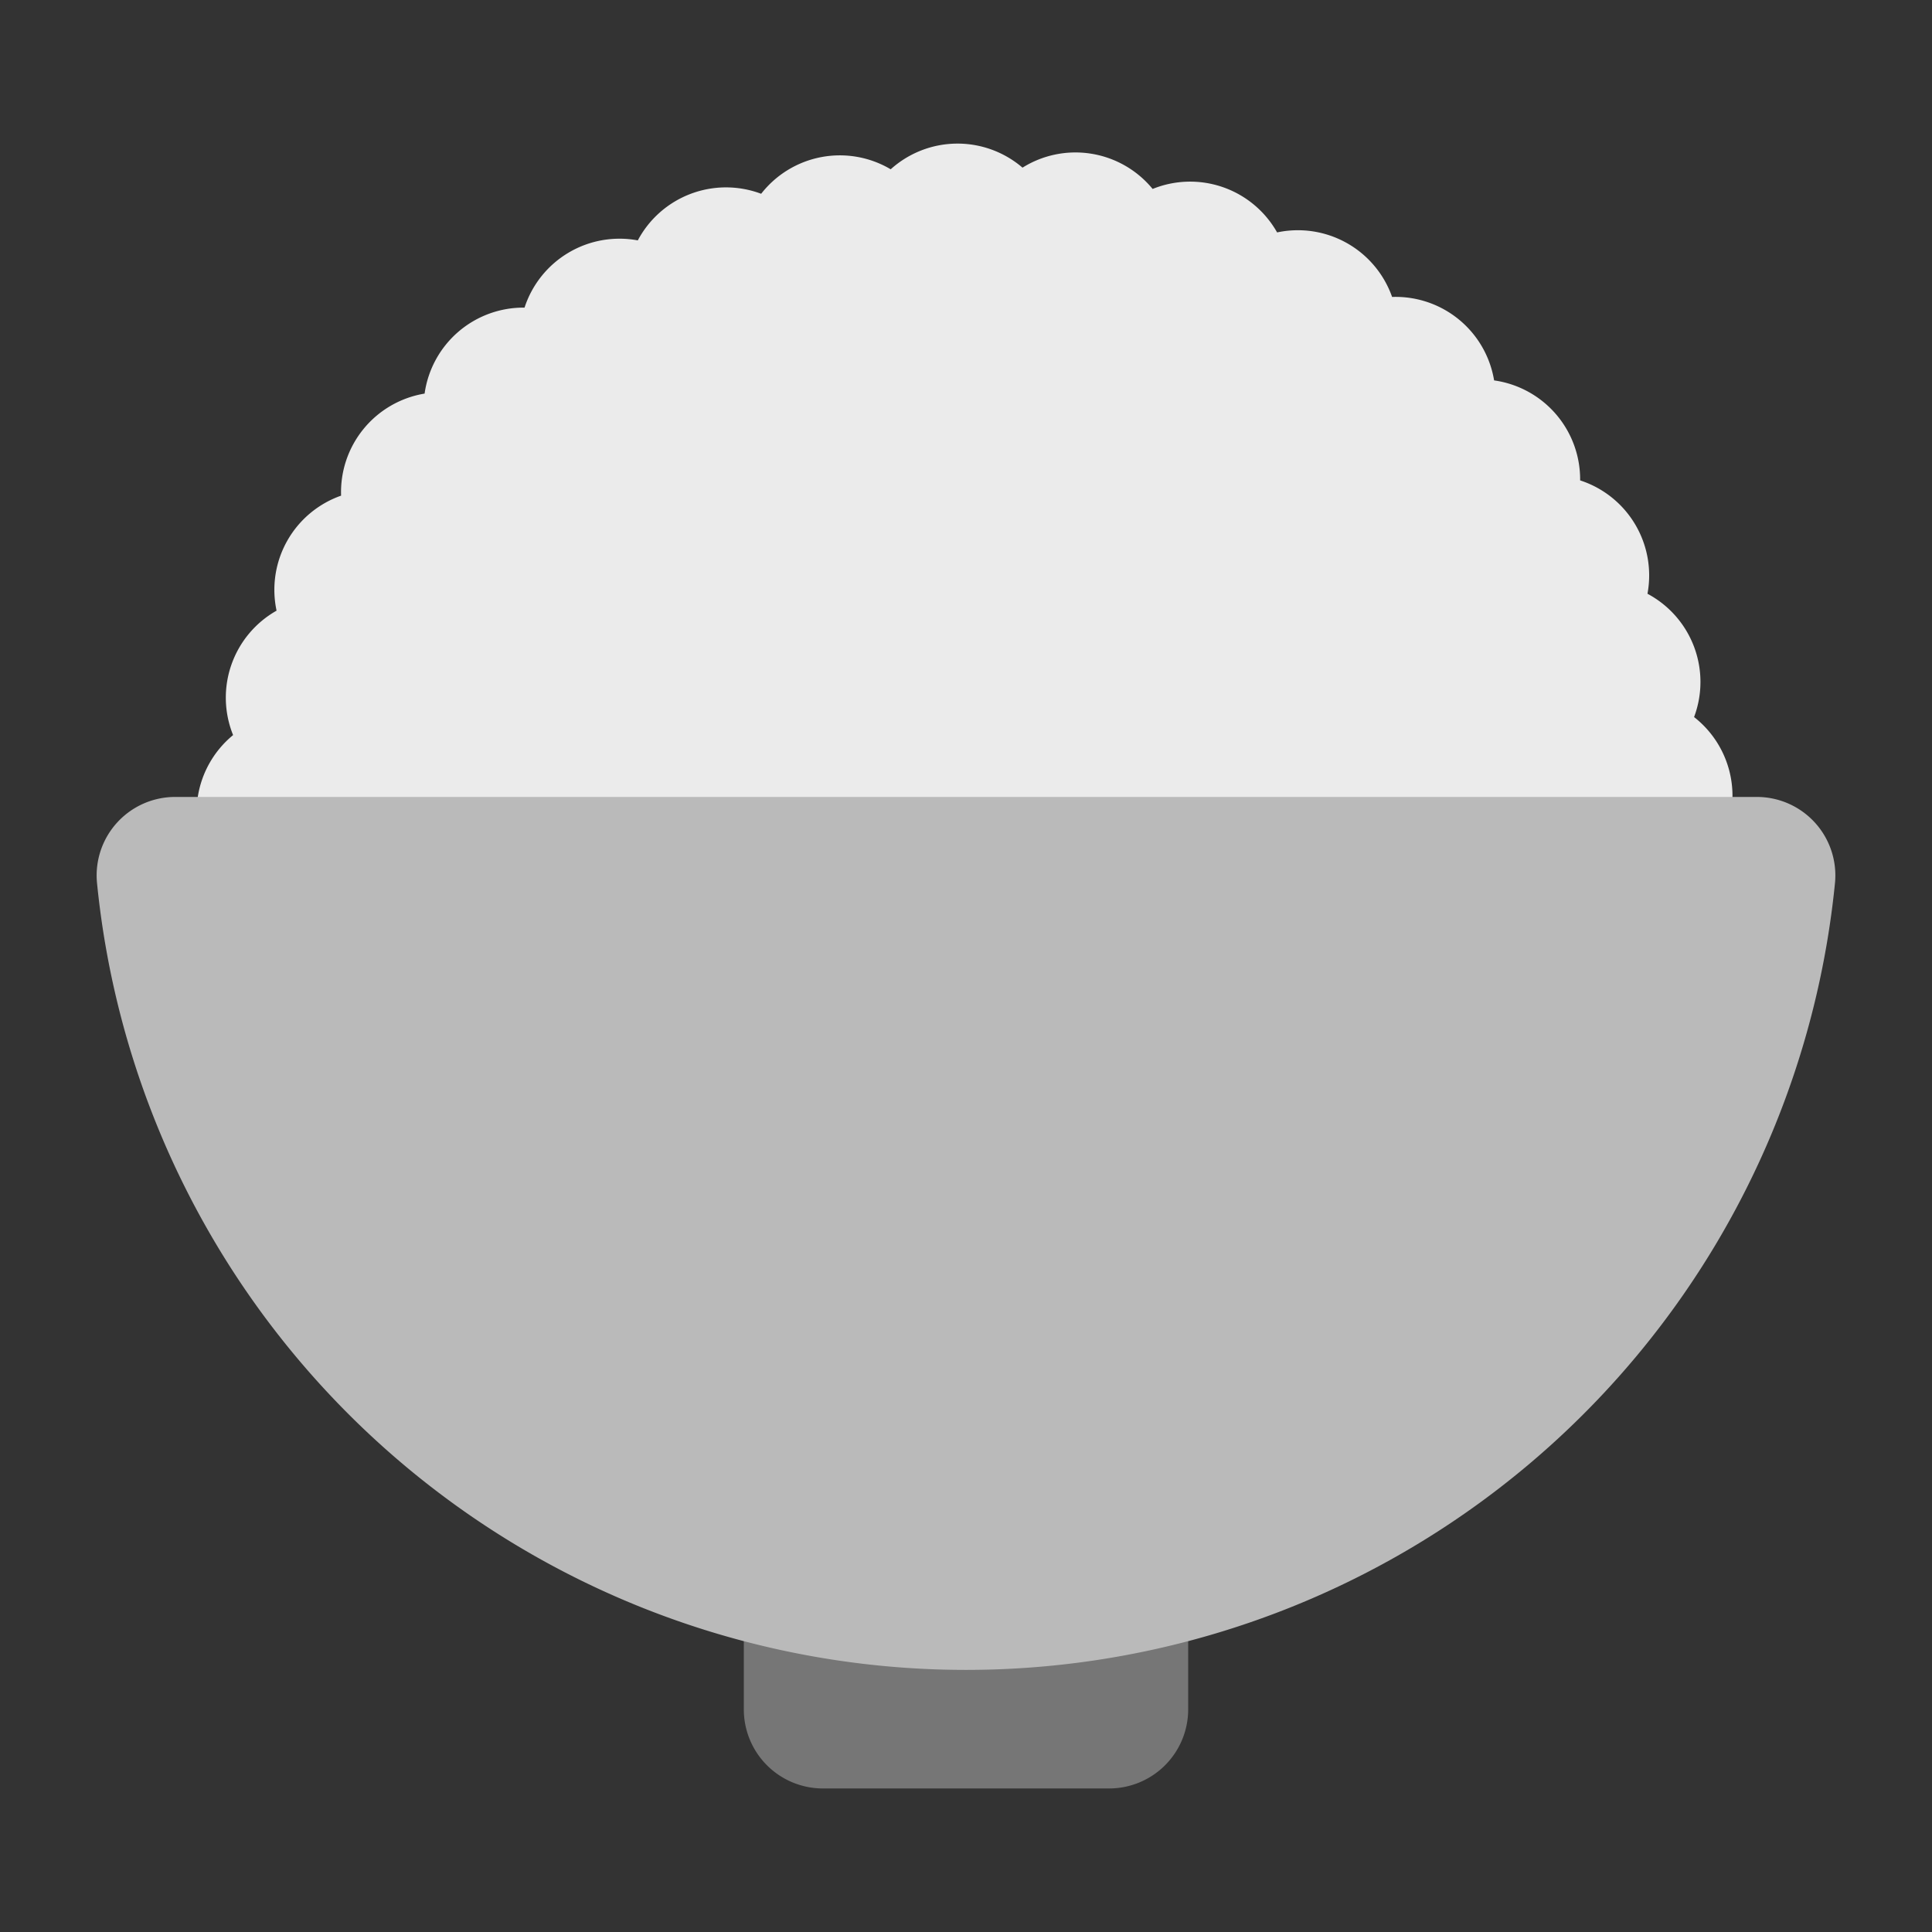 <svg id="Layer_1" data-name="Layer 1" xmlns="http://www.w3.org/2000/svg" viewBox="0 0 40 40"><rect x="0" y="0" width="40" height="40" fill="#333333" stroke="none"/><defs><style>.cls-1{fill:#ebebeb;}.cls-2{fill:#767676;}.cls-3{fill:#bababa;fill-rule:evenodd;}.cls-4{fill:none;}</style></defs><path id="SVGID" class="cls-1" d="M32.938,27.909a2.066,2.066,0,0,0,1.336-2.38,2.07,2.07,0,0,0,.9-2.577,2.067,2.067,0,0,0,.441-2.694,2.069,2.069,0,0,0-.034-2.729,2.068,2.068,0,0,0-.507-2.683,2.068,2.068,0,0,0-.965-2.553,2.068,2.068,0,0,0-1.394-2.347,2.069,2.069,0,0,0-1.781-2.07,2.067,2.067,0,0,0-2.112-1.728,2.068,2.068,0,0,0-2.381-1.336,2.067,2.067,0,0,0-2.577-.9,2.067,2.067,0,0,0-2.694-.441,2.066,2.066,0,0,0-2.729.034,2.066,2.066,0,0,0-2.682.507,2.068,2.068,0,0,0-2.554.965A2.068,2.068,0,0,0,10.86,6.369a2.067,2.067,0,0,0-2.069,1.78,2.067,2.067,0,0,0-1.729,2.113,2.066,2.066,0,0,0-1.336,2.381,2.069,2.069,0,0,0-.9,2.576,2.067,2.067,0,0,0-.441,2.694,2.07,2.07,0,0,0,.034,2.73,2.067,2.067,0,0,0,.507,2.682,2.068,2.068,0,0,0,.965,2.554,2.068,2.068,0,0,0,1.394,2.347A2.069,2.069,0,0,0,9.064,30.3Z"/><path class="cls-2" d="M15.4,32.126H24.6a0,0,0,0,1,0,0v3.265a1.637,1.637,0,0,1-1.637,1.637H17.041A1.637,1.637,0,0,1,15.4,35.391V32.126A0,0,0,0,1,15.4,32.126Z"/><path class="cls-3" d="M36.37,16.5a1.625,1.625,0,0,1,1.623,1.765,18.08,18.08,0,0,1-35.986,0A1.625,1.625,0,0,1,3.63,16.5Z"/><rect class="cls-4" width="40" height="40"/></svg>